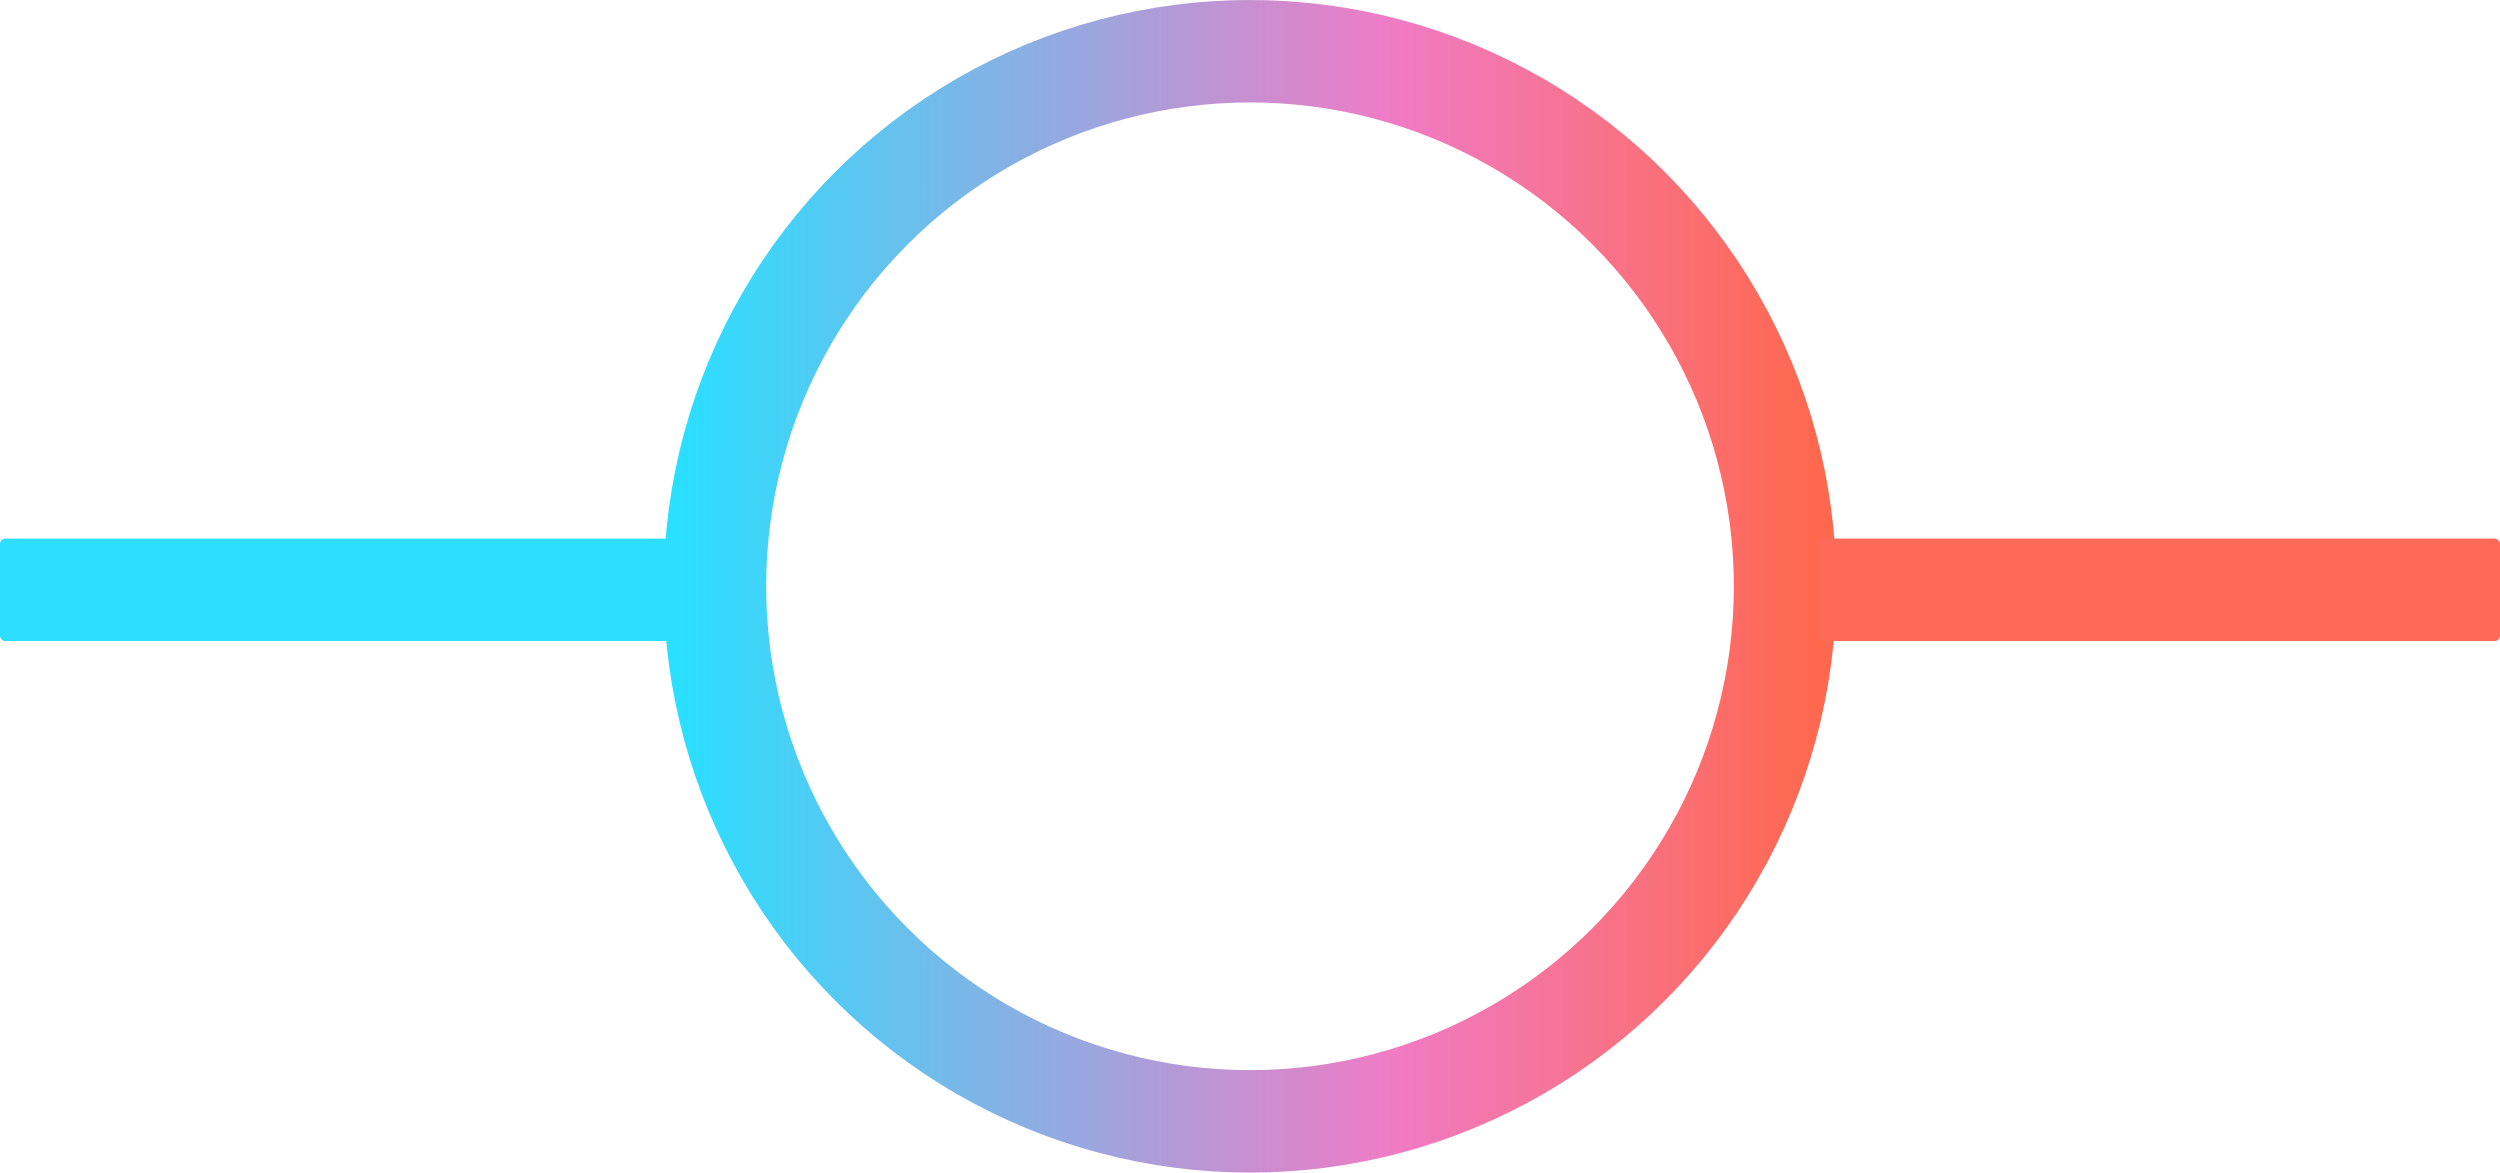 <?xml version="1.0" encoding="UTF-8" standalone="no"?>
<!-- Created with Inkscape (http://www.inkscape.org/) -->

<svg
   width="366"
   height="171.666"
   viewBox="0 0 366 171.666"
   version="1.1"
   id="SVGRoot"
   xmlns:xlink="http://www.w3.org/1999/xlink"
   xmlns="http://www.w3.org/2000/svg"
   xmlns:svg="http://www.w3.org/2000/svg">
  <defs
     id="defs601">
    <linearGradient
       id="linearGradient1532">
      <stop
         style="stop-color:#2adfff;stop-opacity:1;"
         offset="0"
         id="stop1528" />
      <stop
         style="stop-color:#f07bc5;stop-opacity:1;"
         offset="0.627"
         id="stop1883" />
      <stop
         style="stop-color:#ff684d;stop-opacity:1;"
         offset="1"
         id="stop1530" />
    </linearGradient>
    <linearGradient
       xlink:href="#linearGradient1532"
       id="linearGradient1534"
       x1="167.392"
       y1="250"
       x2="332.608"
       y2="250"
       gradientUnits="userSpaceOnUse"
       gradientTransform="matrix(1.009,0,0,1.009,156.213,203.171)" />
  </defs>
  <g
     id="layer1"
     transform="translate(-225.547,-369.672)">
    <ellipse
       style="fill:#000000;fill-opacity:0;stroke:url(#linearGradient1534);stroke-width:15;stroke-dasharray:none;stroke-opacity:1"
       id="path1503"
       cx="408.547"
       cy="455.506"
       rx="78.333"
       ry="78.333" />
    <rect
       style="fill:#2ddefe;fill-opacity:1;stroke-width:1.395;stroke-dasharray:none"
       id="rect3184"
       width="100"
       height="15"
       x="225.547"
       y="448.526"
       ry="0.778" />
    <rect
       style="fill:#fe6a57;fill-opacity:1;stroke-width:1.395"
       id="rect3184-3"
       width="100"
       height="15"
       x="491.547"
       y="448.526"
       ry="0.778" />
  </g>
</svg>
